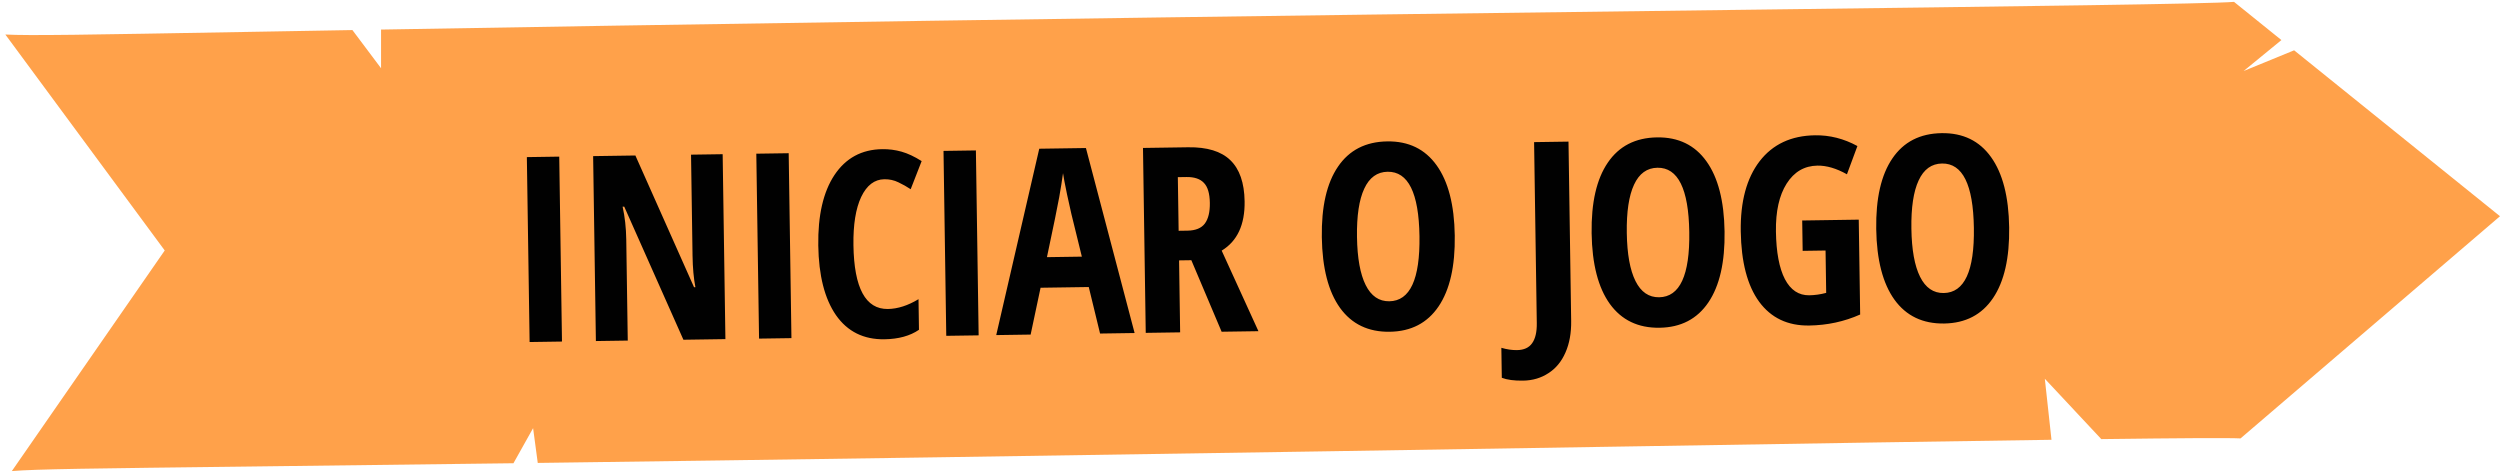 <svg width="386" height="73" viewBox="0 0 386 73" fill="none" xmlns="http://www.w3.org/2000/svg">
<path fill-rule="evenodd" clip-rule="evenodd" d="M346.41 10.967L352.25 6.186L344.934 0.289C341.028 0.608 313.125 0.959 268.457 1.522C235.195 1.941 192.637 2.477 143.768 3.204C106.526 3.758 79.111 4.214 58.835 4.565V10.539L54.412 4.642C48.281 4.749 42.854 4.845 38.047 4.93L38.047 4.93C12.712 5.379 4.559 5.524 0.826 5.33L25.434 38.673L1.829 72.733C5.554 72.428 13.707 72.33 39.038 72.026L39.042 72.026L39.053 72.025C49.343 71.902 62.466 71.744 79.277 71.524L82.31 66.107L83.029 71.475C99.835 71.254 120.157 70.972 144.77 70.606C186.77 69.981 224.107 69.375 254.887 68.875H254.888C280.354 68.462 301.331 68.121 316.749 67.903L315.721 58.479L324.441 67.799C336.621 67.642 344.054 67.593 345.937 67.691L385.998 33.386L354.213 7.768L346.41 10.967Z" fill="#FFA14A"/>
<path d="M81.771 52.809L81.346 24.258L86.346 24.183L86.77 52.735L81.771 52.809ZM112.003 52.359L105.519 52.456L96.384 31.906L96.13 31.91C96.48 33.48 96.667 35.17 96.694 36.98L96.926 52.584L92.005 52.657L91.58 24.105L98.103 24.008L107.157 44.344L107.371 44.341C107.104 42.978 106.956 41.352 106.928 39.465L106.696 23.88L111.578 23.808L112.003 52.359ZM117.198 52.282L116.774 23.73L121.773 23.656L122.198 52.208L117.198 52.282ZM136.542 27.675C135.019 27.698 133.828 28.608 132.969 30.404C132.123 32.201 131.724 34.688 131.771 37.864C131.87 44.478 133.644 47.76 137.094 47.708C138.605 47.686 140.179 47.181 141.818 46.192L141.889 50.919C140.509 51.864 138.733 52.352 136.558 52.385C133.343 52.432 130.85 51.193 129.08 48.667C127.324 46.128 126.411 42.541 126.342 37.906C126.273 33.271 127.104 29.645 128.837 27.028C130.582 24.41 133.036 23.078 136.2 23.031C137.241 23.016 138.239 23.144 139.194 23.416C140.162 23.689 141.198 24.174 142.302 24.874L140.609 29.216C140.017 28.822 139.386 28.466 138.718 28.151C138.049 27.822 137.323 27.663 136.542 27.675ZM146.103 51.852L145.678 23.3L150.678 23.226L151.102 51.778L146.103 51.852ZM169.851 51.499L168.104 44.317L160.663 44.428L159.13 51.658L153.818 51.737L160.461 22.963L167.667 22.856L175.183 51.419L169.851 51.499ZM167.038 39.625L165.415 33.008C165.318 32.606 165.095 31.6 164.746 29.99C164.409 28.367 164.204 27.283 164.131 26.737C163.978 27.86 163.782 29.099 163.541 30.457C163.301 31.802 162.67 34.885 161.647 39.705L167.038 39.625ZM182.049 40.203L182.214 51.315L176.902 51.394L176.477 22.842L183.43 22.739C186.372 22.695 188.55 23.359 189.964 24.732C191.391 26.104 192.125 28.222 192.168 31.086C192.222 34.693 191.042 37.23 188.628 38.698L194.302 51.135L188.619 51.219L183.943 40.175L182.049 40.203ZM181.981 35.633L183.348 35.613C184.597 35.594 185.491 35.229 186.027 34.518C186.563 33.794 186.821 32.729 186.8 31.323C186.778 29.864 186.47 28.834 185.875 28.23C185.293 27.614 184.396 27.315 183.185 27.333L181.857 27.353L181.981 35.633ZM224.615 36.366C224.685 41.092 223.854 44.738 222.121 47.303C220.388 49.868 217.875 51.175 214.581 51.224C211.274 51.273 208.716 50.048 206.908 47.549C205.1 45.036 204.16 41.397 204.089 36.632C204.019 31.906 204.85 28.274 206.584 25.735C208.317 23.183 210.85 21.882 214.183 21.832C217.477 21.783 220.021 23.015 221.817 25.527C223.612 28.027 224.545 31.64 224.615 36.366ZM209.519 36.591C209.567 39.845 210.014 42.319 210.86 44.013C211.706 45.706 212.923 46.541 214.511 46.517C217.714 46.47 219.265 43.113 219.166 36.447C219.067 29.781 217.429 26.472 214.252 26.519C212.638 26.543 211.433 27.414 210.639 29.132C209.844 30.836 209.47 33.323 209.519 36.591ZM235.166 58.77C233.786 58.791 232.69 58.644 231.878 58.331L231.809 53.702C232.659 53.95 233.462 54.068 234.217 54.057C235.297 54.041 236.08 53.684 236.564 52.987C237.062 52.289 237.3 51.257 237.28 49.89L236.864 21.944L242.176 21.865L242.588 49.538C242.616 51.412 242.321 53.045 241.704 54.434C241.099 55.824 240.223 56.885 239.075 57.618C237.94 58.364 236.637 58.748 235.166 58.77ZM266.273 35.746C266.343 40.472 265.512 44.118 263.779 46.683C262.046 49.248 259.533 50.555 256.239 50.604C252.932 50.653 250.374 49.428 248.566 46.929C246.758 44.416 245.818 40.778 245.747 36.013C245.677 31.287 246.508 27.654 248.242 25.115C249.975 22.563 252.508 21.262 255.841 21.212C259.135 21.163 261.679 22.395 263.475 24.908C265.27 27.407 266.203 31.02 266.273 35.746ZM251.177 35.971C251.225 39.226 251.672 41.7 252.518 43.393C253.363 45.087 254.58 45.921 256.169 45.898C259.372 45.85 260.923 42.493 260.824 35.827C260.725 29.161 259.087 25.852 255.91 25.899C254.296 25.923 253.091 26.794 252.296 28.512C251.501 30.217 251.128 32.703 251.177 35.971ZM278.261 34.044L286.991 33.914L287.209 48.561C284.751 49.653 282.129 50.219 279.343 50.261C276.023 50.31 273.445 49.085 271.611 46.586C269.79 44.087 268.844 40.461 268.773 35.709C268.705 31.126 269.674 27.524 271.679 24.903C273.698 22.282 276.549 20.943 280.234 20.889C282.512 20.855 284.695 21.408 286.783 22.549L285.168 26.91C283.539 25.996 282.022 25.55 280.616 25.571C278.598 25.601 277.01 26.529 275.852 28.357C274.707 30.171 274.158 32.634 274.204 35.745C274.252 38.948 274.711 41.396 275.583 43.089C276.468 44.782 277.724 45.616 279.351 45.592C280.21 45.579 281.081 45.455 281.963 45.221L281.866 38.679L278.331 38.731L278.261 34.044ZM310.215 35.093C310.285 39.819 309.454 43.464 307.721 46.029C305.988 48.594 303.475 49.901 300.181 49.95C296.874 50 294.316 48.775 292.508 46.275C290.7 43.763 289.76 40.124 289.689 35.359C289.619 30.633 290.45 27 292.184 24.461C293.917 21.909 296.45 20.608 299.783 20.559C303.077 20.51 305.621 21.741 307.417 24.254C309.212 26.754 310.145 30.366 310.215 35.093ZM295.119 35.317C295.167 38.572 295.614 41.046 296.46 42.739C297.305 44.433 298.522 45.268 300.111 45.244C303.314 45.196 304.865 41.84 304.766 35.174C304.667 28.508 303.029 25.198 299.852 25.246C298.238 25.27 297.033 26.14 296.239 27.858C295.443 29.563 295.07 32.049 295.119 35.317Z" fill="#010101"/>
</svg>
